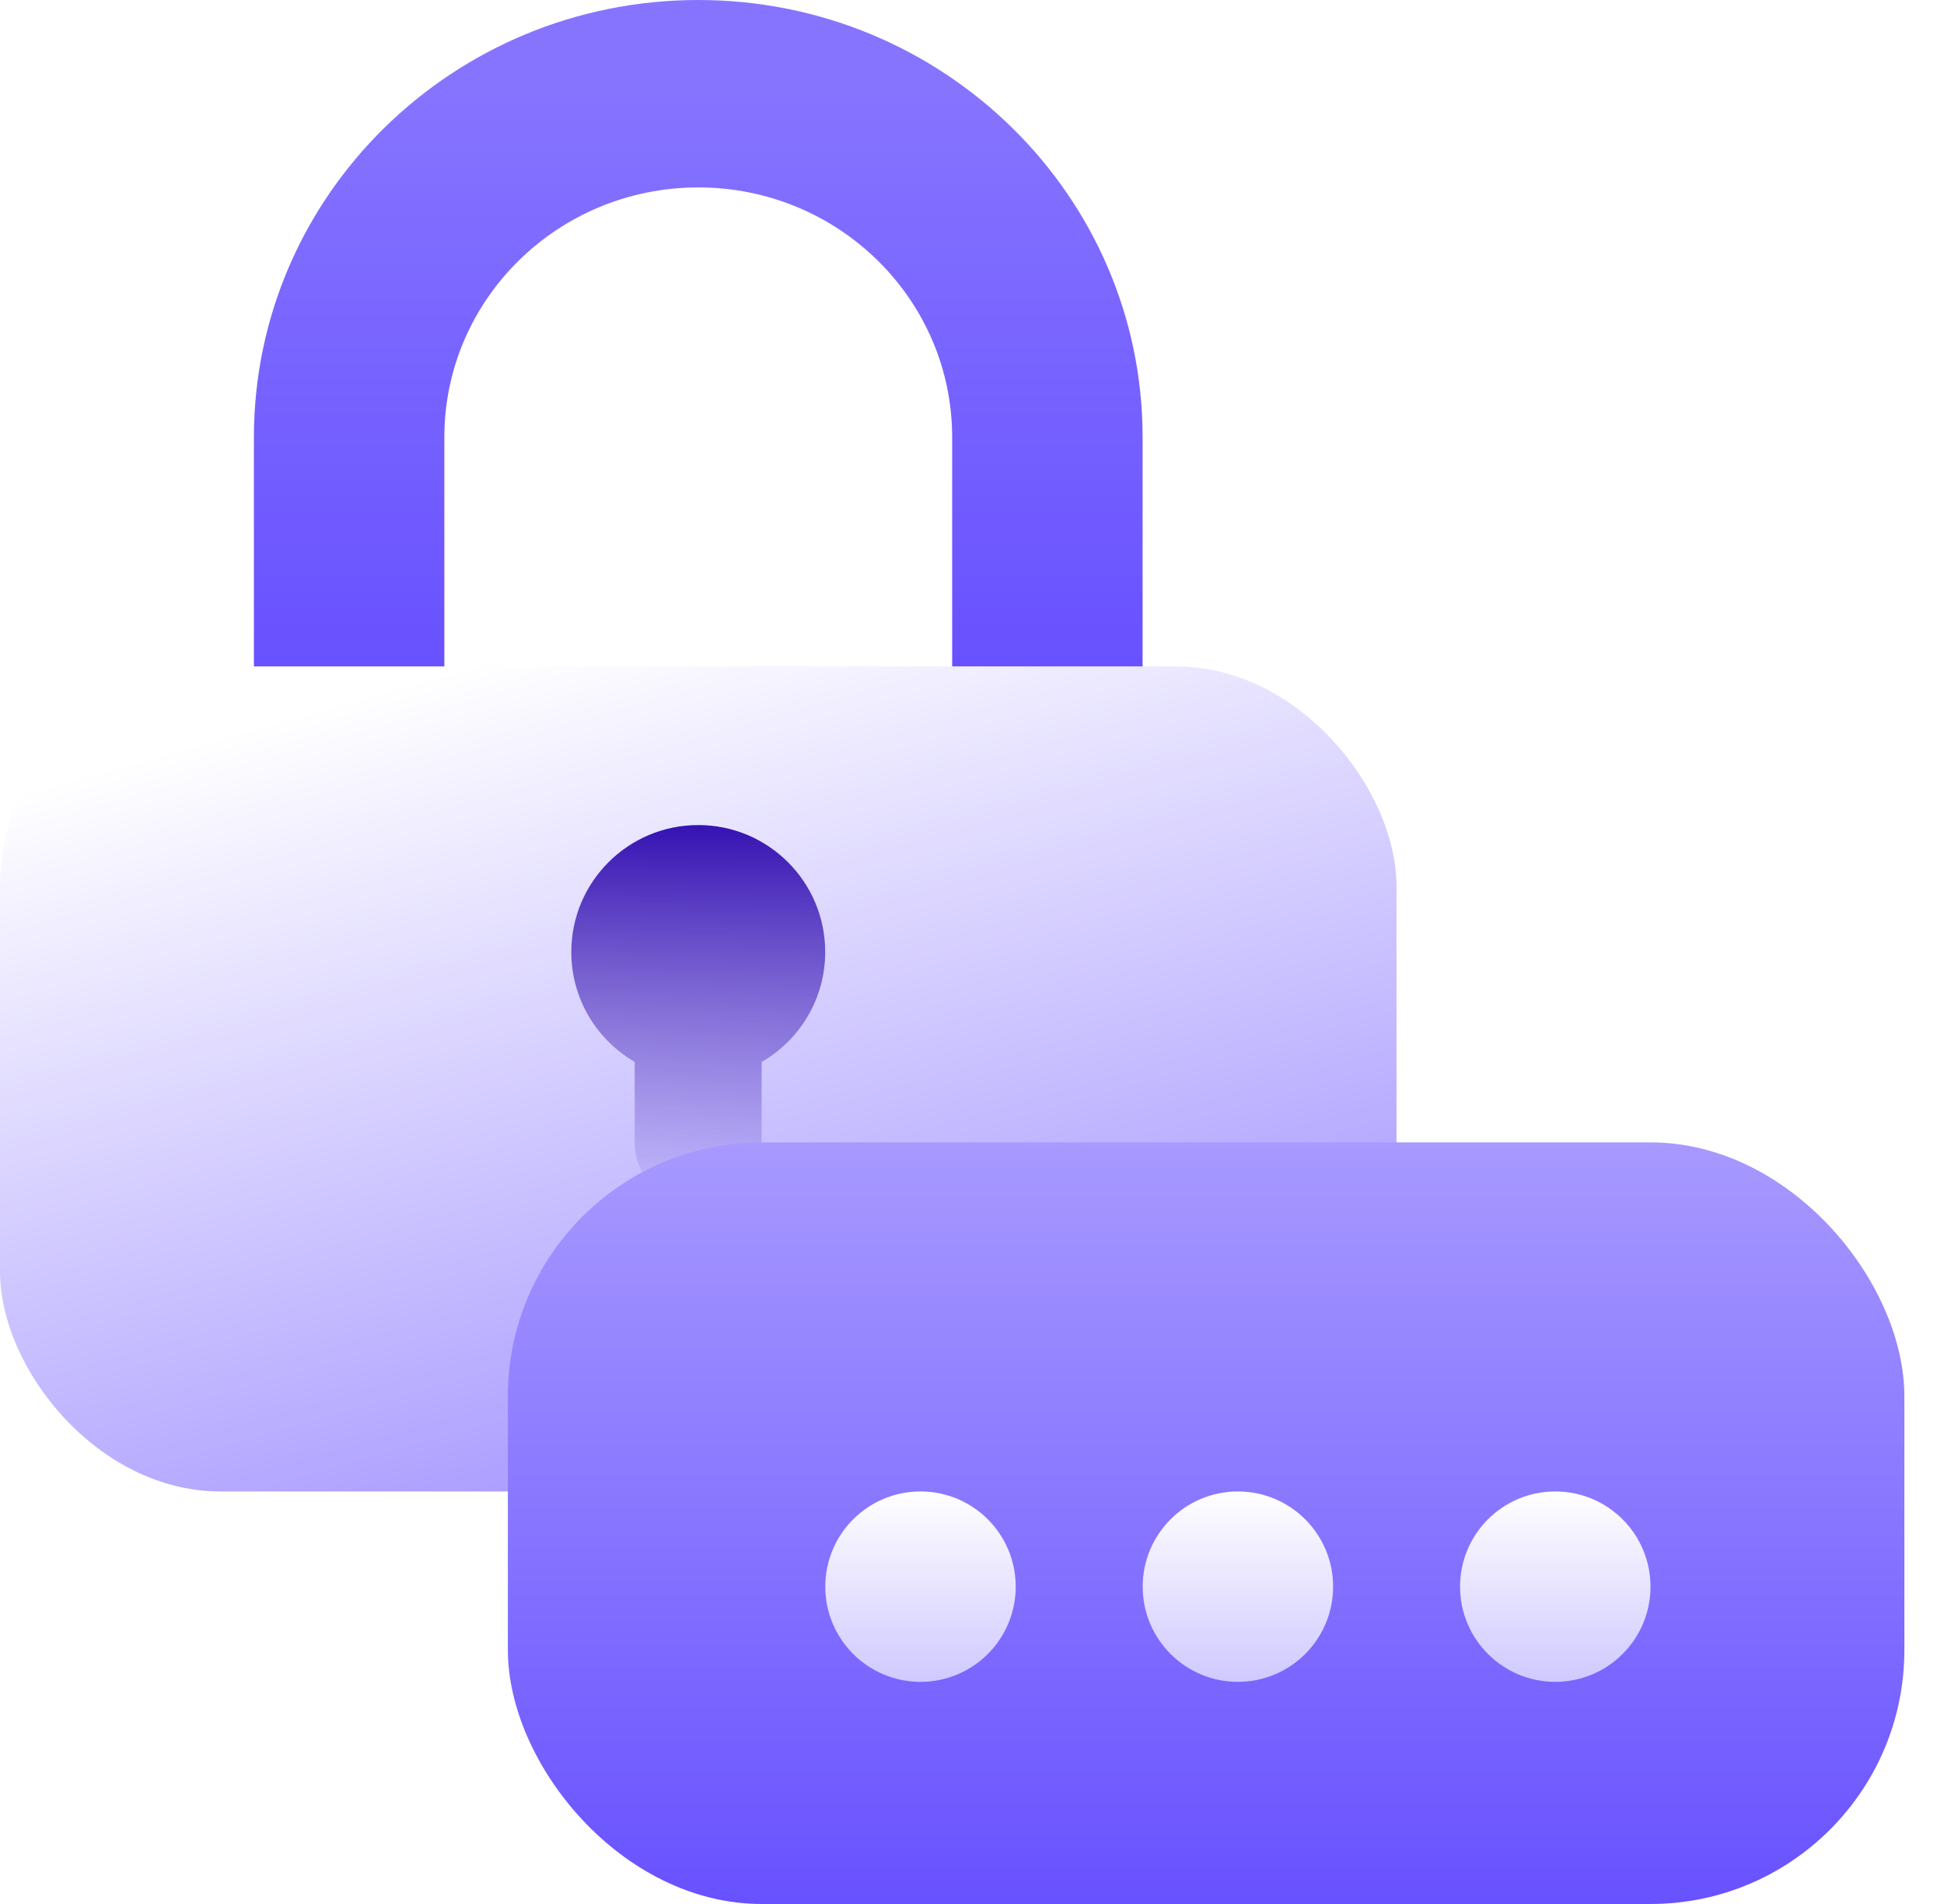<svg width="49" height="48" viewBox="0 0 49 48" fill="none" xmlns="http://www.w3.org/2000/svg">
<rect y="16.8" width="35.2" height="20.8" rx="5.555" fill="url(#paint0_linear_13650_89765)"/>
<path fill-rule="evenodd" clip-rule="evenodd" d="M19.198 26.773C20.155 26.22 20.8 25.185 20.8 24C20.8 22.233 19.367 20.8 17.6 20.8C15.833 20.8 14.4 22.233 14.4 24C14.4 25.184 15.043 26.217 15.998 26.771V28.8C15.998 29.683 16.714 30.4 17.598 30.4C18.482 30.4 19.198 29.683 19.198 28.8V26.773Z" fill="url(#paint1_linear_13650_89765)"/>
<path fill-rule="evenodd" clip-rule="evenodd" d="M17.6 4.725C14.066 4.725 11.2 7.546 11.2 11.025V16.8H6.4V11.025C6.4 4.936 11.415 0 17.6 0C23.786 0 28.8 4.936 28.8 11.025V16.8H24V11.025C24 7.546 21.135 4.725 17.6 4.725Z" fill="url(#paint2_linear_13650_89765)"/>
<rect x="12.801" y="28.8" width="35.2" height="19.2" rx="6.4" fill="url(#paint3_linear_13650_89765)"/>
<g filter="url(#filter0_d_13650_89765)">
<circle cx="22.402" cy="38.4" r="2.4" fill="url(#paint4_linear_13650_89765)"/>
<circle cx="30.402" cy="38.4" r="2.4" fill="url(#paint5_linear_13650_89765)"/>
<circle cx="38.402" cy="38.4" r="2.4" fill="url(#paint6_linear_13650_89765)"/>
</g>
<defs>
<filter id="filter0_d_13650_89765" x="17.602" y="34.4" width="27.2" height="11.2" filterUnits="userSpaceOnUse" color-interpolation-filters="sRGB">
<feFlood flood-opacity="0" result="BackgroundImageFix"/>
<feColorMatrix in="SourceAlpha" type="matrix" values="0 0 0 0 0 0 0 0 0 0 0 0 0 0 0 0 0 0 127 0" result="hardAlpha"/>
<feOffset dx="0.8" dy="1.6"/>
<feGaussianBlur stdDeviation="1.6"/>
<feComposite in2="hardAlpha" operator="out"/>
<feColorMatrix type="matrix" values="0 0 0 0 0 0 0 0 0 0 0 0 0 0 0 0 0 0 0.3 0"/>
<feBlend mode="normal" in2="BackgroundImageFix" result="effect1_dropShadow_13650_89765"/>
<feBlend mode="normal" in="SourceGraphic" in2="effect1_dropShadow_13650_89765" result="shape"/>
</filter>
<linearGradient id="paint0_linear_13650_89765" x1="11.733" y1="16.8" x2="17.6" y2="37.6" gradientUnits="userSpaceOnUse">
<stop stop-color="white"/>
<stop offset="1" stop-color="#A799FF"/>
</linearGradient>
<linearGradient id="paint1_linear_13650_89765" x1="17.6" y1="20.8" x2="17.6" y2="30.4" gradientUnits="userSpaceOnUse">
<stop stop-color="#3512B2"/>
<stop offset="1" stop-color="#3512B2" stop-opacity="0"/>
</linearGradient>
<linearGradient id="paint2_linear_13650_89765" x1="17.6" y1="2.362" x2="17.6" y2="16.8" gradientUnits="userSpaceOnUse">
<stop stop-color="#8674FF"/>
<stop offset="1" stop-color="#6851FF"/>
</linearGradient>
<linearGradient id="paint3_linear_13650_89765" x1="32.401" y1="28.8" x2="32.401" y2="48" gradientUnits="userSpaceOnUse">
<stop stop-color="#A799FF"/>
<stop offset="1" stop-color="#6851FF"/>
</linearGradient>
<linearGradient id="paint4_linear_13650_89765" x1="22.402" y1="36" x2="22.402" y2="40.8" gradientUnits="userSpaceOnUse">
<stop stop-color="white"/>
<stop offset="1" stop-color="#D0C9FF"/>
</linearGradient>
<linearGradient id="paint5_linear_13650_89765" x1="30.402" y1="36" x2="30.402" y2="40.8" gradientUnits="userSpaceOnUse">
<stop stop-color="white"/>
<stop offset="1" stop-color="#D0C9FF"/>
</linearGradient>
<linearGradient id="paint6_linear_13650_89765" x1="38.402" y1="36" x2="38.402" y2="40.8" gradientUnits="userSpaceOnUse">
<stop stop-color="white"/>
<stop offset="1" stop-color="#D0C9FF"/>
</linearGradient>
</defs>
</svg>

